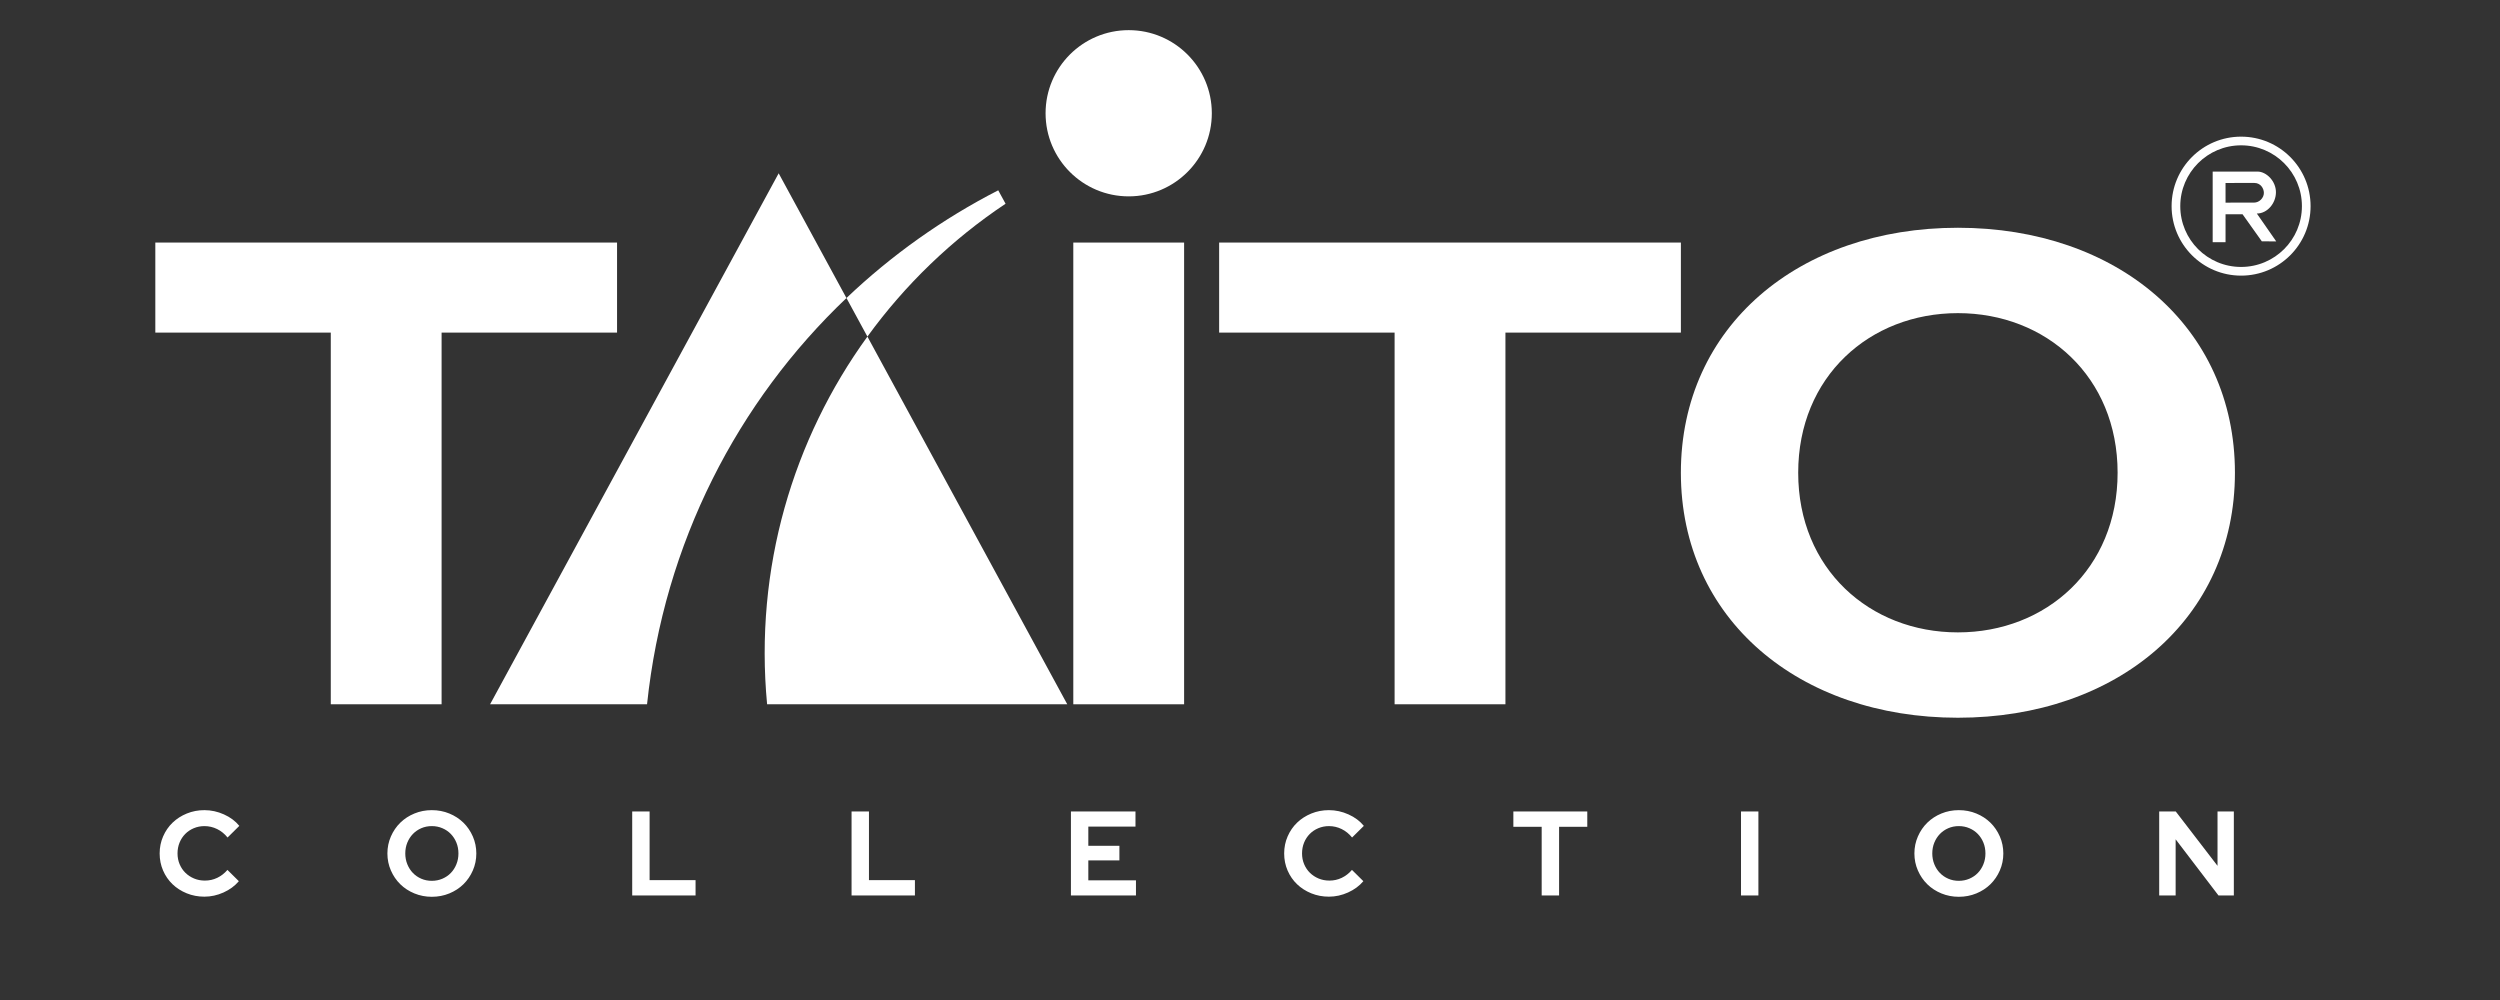 <?xml version="1.0" encoding="UTF-8" standalone="no"?>
<svg
   xmlns:dc="http://purl.org/dc/elements/1.1/"
   xmlns:cc="http://creativecommons.org/ns#"
   xmlns:rdf="http://www.w3.org/1999/02/22-rdf-syntax-ns#"
   xmlns:svg="http://www.w3.org/2000/svg"
   xmlns="http://www.w3.org/2000/svg"
   xmlns:sodipodi="http://sodipodi.sourceforge.net/DTD/sodipodi-0.dtd"
   xmlns:inkscape="http://www.inkscape.org/namespaces/inkscape"
   width="500"
   height="200"
   viewBox="0 0 500 200"
   version="1.1"
   id="svg127"
   sodipodi:docname="taito.svg"
   inkscape:version="0.92.5 (2060ec1f9f, 2020-04-08)">
  <rect x="0" y="0" width="500" height="200" fill="#333333" stroke="none"/>
  <defs
     id="defs131" />
  <sodipodi:namedview
     pagecolor="#ffffff"
     bordercolor="#666666"
     borderopacity="1"
     objecttolerance="10"
     gridtolerance="10"
     guidetolerance="10"
     inkscape:pageopacity="0"
     inkscape:pageshadow="2"
     inkscape:window-width="1366"
     inkscape:window-height="740"
     id="namedview129"
     showgrid="false"
     inkscape:pagecheckerboard="true"
     inkscape:zoom="1.3519965"
     inkscape:cx="216"
     inkscape:cy="87"
     inkscape:window-x="0"
     inkscape:window-y="0"
     inkscape:window-maximized="1"
     inkscape:current-layer="svg127" />
  <title
     id="title111">syslogo</title>
  <g
     id="Page-1"
     style="fill:none;fill-rule:evenodd;stroke:none;stroke-width:1"
     transform="translate(31.065,6.03)">
    <g
       id="syslogo"
       style="fill:#ffffff;fill-rule:nonzero">
      <g
         id="Taito_logo">
        <polygon
           id="path3027"
           points="57.253,134.825 57.253,60.49 92.344,60.49 92.344,42.481 0,42.481 0,60.49 35.091,60.49 35.091,134.825 " />
        <polygon
           id="path3031"
           points="270.022,134.825 270.022,60.49 305.113,60.49 305.113,42.481 305.113,42.481 212.764,42.481 212.764,60.49 247.855,60.49 247.855,134.825 " />
        <polygon
           id="path3033"
           points="205.757,134.826 205.757,42.483 183.595,42.483 183.595,134.826 " />
        <path
           d="m 122.355,134.825 v 0 h 60.033 L 142.417,61.288 c -14.873,20.522 -22.631,46.327 -20.062,73.537"
           id="path3037"
           inkscape:connector-curvature="0" />
        <path
           d="M 66.952,134.825 H 98.344 c 3.394,-32.302 18.169,-60.591 39.881,-81.248 L 124.669,28.63 Z"
           id="path3041"
           inkscape:connector-curvature="0" />
        <path
           d="m 194.677,0 c -9.183,0 -16.627,7.444 -16.627,16.622 0,9.178 7.444,16.622 16.627,16.622 9.178,0 16.622,-7.444 16.622,-16.622 C 211.299,7.444 203.855,0 194.677,0"
           id="path3045"
           inkscape:connector-curvature="0" />
        <path
           d="m 170.049,34.717 -1.467,-2.686 C 157.477,37.727 147.254,44.987 138.226,53.575 l 4.191,7.716 c 7.528,-10.378 16.88,-19.406 27.633,-26.573"
           id="path3049"
           inkscape:connector-curvature="0" />
        <path
           d="m 360.516,120.447 c -17.648,0 -31.941,-12.708 -31.941,-31.927 0,-19.219 14.292,-31.922 31.941,-31.922 17.648,0 31.941,12.703 31.941,31.922 0,19.219 -14.292,31.927 -31.941,31.927 m 0,-80.925 c -31.753,0 -55.406,19.711 -55.406,48.998 0,29.288 23.653,48.998 55.406,48.998 31.758,0 55.406,-19.711 55.406,-48.998 0,-29.288 -23.648,-48.998 -55.406,-48.998"
           id="path3053"
           inkscape:connector-curvature="0" />
        <path
           d="m 417.154,23.036 c -6.717,0.004 -12.164,5.452 -12.164,12.169 0,6.713 5.447,12.155 12.169,12.155 6.717,-0.004 12.164,-5.447 12.159,-12.159 0,-6.717 -5.447,-12.164 -12.164,-12.164 v -1.734 c 7.678,-0.004 13.898,6.216 13.898,13.898 0.004,7.669 -6.216,13.898 -13.894,13.898 -7.678,0 -13.898,-6.225 -13.903,-13.894 0,-7.678 6.22,-13.903 13.898,-13.903 z"
           id="path3019-1"
           inkscape:connector-curvature="0" />
        <path
           d="m 414.045,34.498 -0.004,-3.933 c 0,0 4.758,-0.004 5.775,-0.004 1.214,0 1.898,1.073 1.894,1.992 0.004,0.97 -0.877,1.941 -1.988,1.941 -1.116,0 -5.677,0.004 -5.677,0.004 v 2.325 l 3.398,-0.004 3.853,5.414 2.888,0.022 -3.881,-5.578 c 2.086,0 3.82,-2.039 3.82,-4.27 0,-2.231 -1.931,-4.12 -3.68,-4.12 h -8.972 v 14.119 h 2.573 v -5.583 -2.325 z"
           id="path3023-7"
           inkscape:connector-curvature="0" />
      </g>
      <path
         d="m 9.816,173.304 c 1.312,0 2.588,-0.28 3.828,-0.84 1.24,-0.56 2.26,-1.312 3.06,-2.256 v 0 l -2.28,-2.256 c -0.592,0.688 -1.272,1.216 -2.04,1.584 -0.768,0.368 -1.592,0.552 -2.472,0.552 -0.784,0 -1.508,-0.14 -2.172,-0.42 -0.664,-0.28 -1.24,-0.66 -1.728,-1.14 -0.488,-0.48 -0.872,-1.052 -1.152,-1.716 -0.28,-0.664 -0.42,-1.38 -0.42,-2.148 0,-0.784 0.136,-1.508 0.408,-2.172 0.272,-0.664 0.648,-1.24 1.128,-1.728 0.48,-0.488 1.052,-0.872 1.716,-1.152 0.664,-0.28 1.372,-0.42 2.124,-0.42 0.896,0 1.744,0.196 2.544,0.588 0.8,0.392 1.496,0.956 2.088,1.692 v 0 l 2.352,-2.328 c -0.784,-0.96 -1.808,-1.724 -3.072,-2.292 C 12.464,156.284 11.16,156 9.816,156 c -1.248,0 -2.42,0.224 -3.516,0.672 -1.096,0.448 -2.044,1.056 -2.844,1.824 -0.8,0.768 -1.432,1.684 -1.896,2.748 -0.464,1.064 -0.696,2.204 -0.696,3.42 0,1.216 0.228,2.352 0.684,3.408 0.456,1.056 1.084,1.968 1.884,2.736 0.8,0.768 1.748,1.376 2.844,1.824 1.096,0.448 2.276,0.672 3.54,0.672 z m 45.48,0.024 c 1.248,0 2.416,-0.224 3.504,-0.672 1.088,-0.448 2.028,-1.06 2.82,-1.836 0.792,-0.776 1.42,-1.696 1.884,-2.76 0.464,-1.064 0.696,-2.196 0.696,-3.396 0,-1.2 -0.232,-2.332 -0.696,-3.396 -0.464,-1.064 -1.092,-1.984 -1.884,-2.76 -0.792,-0.776 -1.732,-1.388 -2.82,-1.836 C 57.712,156.224 56.544,156 55.296,156 c -1.232,0 -2.392,0.224 -3.48,0.672 -1.088,0.448 -2.028,1.06 -2.82,1.836 -0.792,0.776 -1.42,1.696 -1.884,2.76 -0.464,1.064 -0.696,2.196 -0.696,3.396 0,1.2 0.232,2.332 0.696,3.396 0.464,1.064 1.092,1.984 1.884,2.76 0.792,0.776 1.732,1.388 2.82,1.836 1.088,0.448 2.248,0.672 3.48,0.672 z m 0,-3.192 c -0.752,0 -1.452,-0.14 -2.1,-0.42 -0.648,-0.28 -1.208,-0.664 -1.68,-1.152 -0.472,-0.488 -0.844,-1.068 -1.116,-1.74 -0.272,-0.672 -0.408,-1.392 -0.408,-2.16 0,-0.784 0.136,-1.508 0.408,-2.172 0.272,-0.664 0.644,-1.24 1.116,-1.728 0.472,-0.488 1.032,-0.872 1.68,-1.152 0.648,-0.28 1.348,-0.42 2.1,-0.42 0.752,0 1.456,0.14 2.112,0.42 0.656,0.28 1.22,0.664 1.692,1.152 0.472,0.488 0.844,1.064 1.116,1.728 0.272,0.664 0.408,1.388 0.408,2.172 0,0.768 -0.136,1.488 -0.408,2.16 -0.272,0.672 -0.644,1.252 -1.116,1.74 -0.472,0.488 -1.036,0.872 -1.692,1.152 -0.656,0.28 -1.36,0.42 -2.112,0.42 z m 52.752,2.928 v -3.072 h -9.192 v -13.728 h -3.48 v 16.8 z m 43.872,0 v -3.072 h -9.192 v -13.728 h -3.48 v 16.8 z m 44.208,0 V 170.04 H 186.6 v -3.984 h 6.216 v -2.928 H 186.6 v -3.84 h 9.432 v -3.024 H 183.12 v 16.8 z m 38.592,0.24 c 1.312,0 2.588,-0.28 3.828,-0.84 1.24,-0.56 2.26,-1.312 3.06,-2.256 v 0 l -2.28,-2.256 c -0.592,0.688 -1.272,1.216 -2.04,1.584 -0.768,0.368 -1.592,0.552 -2.472,0.552 -0.784,0 -1.508,-0.14 -2.172,-0.42 -0.664,-0.28 -1.24,-0.66 -1.728,-1.14 -0.488,-0.48 -0.872,-1.052 -1.152,-1.716 -0.28,-0.664 -0.42,-1.38 -0.42,-2.148 0,-0.784 0.136,-1.508 0.408,-2.172 0.272,-0.664 0.648,-1.24 1.128,-1.728 0.48,-0.488 1.052,-0.872 1.716,-1.152 0.664,-0.28 1.372,-0.42 2.124,-0.42 0.896,0 1.744,0.196 2.544,0.588 0.8,0.392 1.496,0.956 2.088,1.692 v 0 l 2.352,-2.328 c -0.784,-0.96 -1.808,-1.724 -3.072,-2.292 -1.264,-0.568 -2.568,-0.852 -3.912,-0.852 -1.248,0 -2.42,0.224 -3.516,0.672 -1.096,0.448 -2.044,1.056 -2.844,1.824 -0.8,0.768 -1.432,1.684 -1.896,2.748 -0.464,1.064 -0.696,2.204 -0.696,3.42 0,1.216 0.228,2.352 0.684,3.408 0.456,1.056 1.084,1.968 1.884,2.736 0.8,0.768 1.748,1.376 2.844,1.824 1.096,0.448 2.276,0.672 3.54,0.672 z m 46.032,-0.24 v -13.728 h 5.64 v -3.072 h -14.784 v 3.072 h 5.664 v 13.728 z m 39.864,0 v -16.8 h -3.48 v 16.8 z m 40.08,0.264 c 1.248,0 2.416,-0.224 3.504,-0.672 1.088,-0.448 2.028,-1.06 2.82,-1.836 0.792,-0.776 1.42,-1.696 1.884,-2.76 0.464,-1.064 0.696,-2.196 0.696,-3.396 0,-1.2 -0.232,-2.332 -0.696,-3.396 -0.464,-1.064 -1.092,-1.984 -1.884,-2.76 -0.792,-0.776 -1.732,-1.388 -2.82,-1.836 -1.088,-0.448 -2.256,-0.672 -3.504,-0.672 -1.232,0 -2.392,0.224 -3.48,0.672 -1.088,0.448 -2.028,1.06 -2.82,1.836 -0.792,0.776 -1.42,1.696 -1.884,2.76 -0.464,1.064 -0.696,2.196 -0.696,3.396 0,1.2 0.232,2.332 0.696,3.396 0.464,1.064 1.092,1.984 1.884,2.76 0.792,0.776 1.732,1.388 2.82,1.836 1.088,0.448 2.248,0.672 3.48,0.672 z m 0,-3.192 c -0.752,0 -1.452,-0.14 -2.1,-0.42 -0.648,-0.28 -1.208,-0.664 -1.68,-1.152 -0.472,-0.488 -0.844,-1.068 -1.116,-1.74 -0.272,-0.672 -0.408,-1.392 -0.408,-2.16 0,-0.784 0.136,-1.508 0.408,-2.172 0.272,-0.664 0.644,-1.24 1.116,-1.728 0.472,-0.488 1.032,-0.872 1.68,-1.152 0.648,-0.28 1.348,-0.42 2.1,-0.42 0.752,0 1.456,0.14 2.112,0.42 0.656,0.28 1.22,0.664 1.692,1.152 0.472,0.488 0.844,1.064 1.116,1.728 0.272,0.664 0.408,1.388 0.408,2.172 0,0.768 -0.136,1.488 -0.408,2.16 -0.272,0.672 -0.644,1.252 -1.116,1.74 -0.472,0.488 -1.036,0.872 -1.692,1.152 -0.656,0.28 -1.36,0.42 -2.112,0.42 z m 43.368,2.928 v -11.232 l 8.568,11.232 h 3.072 v -16.8 h -3.264 v 10.872 l -8.352,-10.872 h -3.312 v 16.8 z"
         id="COLLECTION"
         inkscape:connector-curvature="0" />
    </g>
  </g>
</svg>
